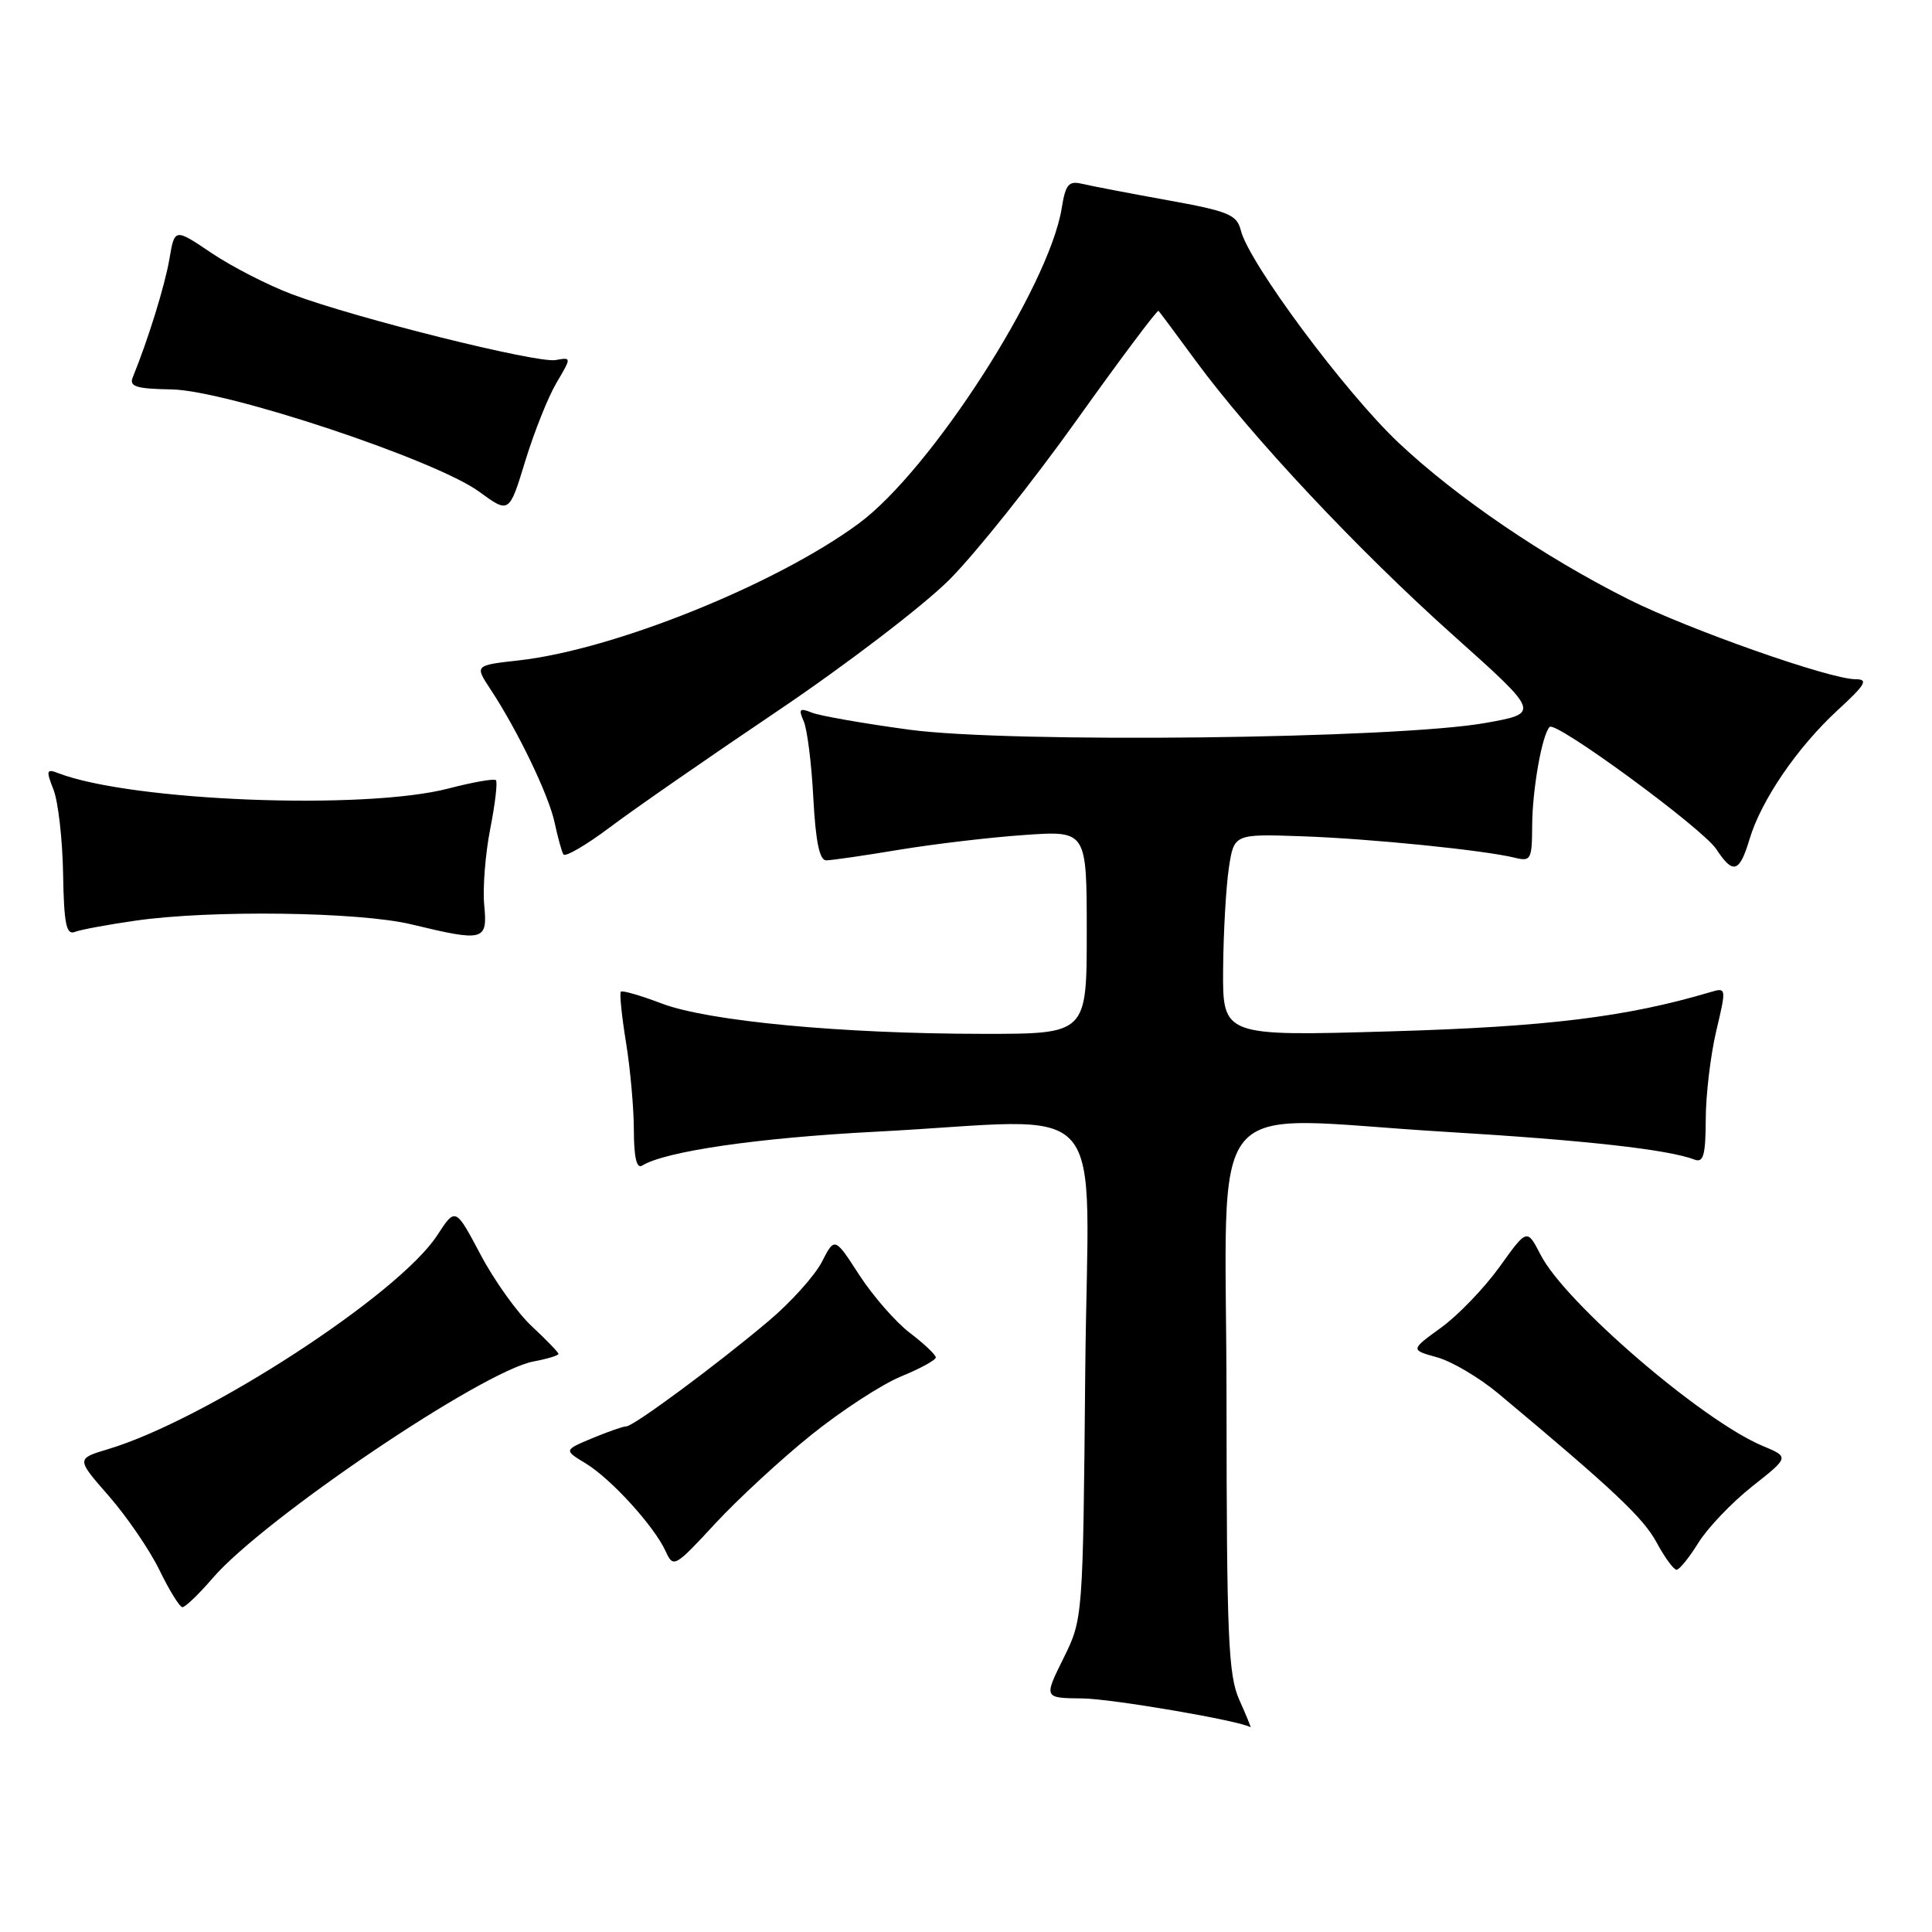 <?xml version="1.0" encoding="UTF-8" standalone="no"?>
<!DOCTYPE svg PUBLIC "-//W3C//DTD SVG 1.1//EN" "http://www.w3.org/Graphics/SVG/1.1/DTD/svg11.dtd" >
<svg xmlns="http://www.w3.org/2000/svg" xmlns:xlink="http://www.w3.org/1999/xlink" version="1.1" viewBox="0 0 256 256">
 <g >
 <path fill="currentColor"
d=" M 164.22 225.25 C 162.75 221.97 162.54 217.01 162.52 185.50 C 162.50 143.64 158.92 148.02 191.50 149.97 C 210.02 151.08 221.03 152.31 224.56 153.66 C 225.71 154.10 226.00 153.04 226.02 148.36 C 226.02 145.14 226.65 139.87 227.40 136.66 C 228.77 130.88 228.76 130.83 226.64 131.46 C 215.53 134.76 204.96 136.06 184.25 136.66 C 162.00 137.31 162.00 137.31 162.07 128.40 C 162.11 123.51 162.46 117.47 162.83 115.00 C 163.52 110.50 163.52 110.50 172.51 110.81 C 181.63 111.13 196.65 112.65 200.75 113.66 C 202.85 114.18 203.00 113.89 203.02 109.36 C 203.05 104.57 204.33 97.33 205.34 96.32 C 206.16 95.50 225.63 109.78 227.42 112.52 C 229.64 115.90 230.49 115.65 231.82 111.20 C 233.37 106.03 238.14 99.04 243.50 94.10 C 247.22 90.68 247.61 90.00 245.85 90.00 C 242.47 90.00 223.81 83.43 215.84 79.44 C 204.59 73.80 193.00 65.91 185.29 58.64 C 178.21 51.95 165.50 34.85 164.42 30.54 C 163.89 28.44 162.81 27.99 154.66 26.52 C 149.62 25.61 144.55 24.63 143.39 24.36 C 141.60 23.93 141.19 24.42 140.68 27.60 C 138.98 38.04 123.34 62.34 113.77 69.38 C 102.80 77.46 81.28 86.12 68.70 87.51 C 62.90 88.16 62.90 88.16 64.99 91.33 C 68.62 96.84 72.72 105.37 73.49 109.00 C 73.90 110.92 74.42 112.82 74.65 113.21 C 74.88 113.61 77.64 112.00 80.79 109.64 C 83.93 107.27 93.93 100.34 103.00 94.23 C 112.08 88.11 122.34 80.27 125.80 76.81 C 129.26 73.34 136.84 63.84 142.65 55.69 C 148.46 47.55 153.35 41.02 153.51 41.19 C 153.68 41.36 155.91 44.36 158.47 47.85 C 165.82 57.84 179.95 72.91 192.54 84.16 C 204.10 94.50 204.10 94.50 196.80 95.80 C 185.02 97.90 133.88 98.49 120.50 96.69 C 114.45 95.87 108.63 94.85 107.58 94.43 C 105.95 93.77 105.78 93.95 106.50 95.58 C 106.96 96.63 107.54 101.21 107.77 105.75 C 108.08 111.51 108.59 114.00 109.47 114.00 C 110.17 114.00 114.51 113.37 119.12 112.60 C 123.73 111.84 131.21 110.95 135.75 110.64 C 144.00 110.06 144.00 110.06 144.00 123.53 C 144.00 137.00 144.00 137.00 130.25 136.99 C 111.46 136.98 93.84 135.31 87.68 132.97 C 84.90 131.91 82.46 131.21 82.27 131.40 C 82.07 131.59 82.38 134.62 82.95 138.13 C 83.52 141.63 83.99 146.89 83.99 149.81 C 84.00 153.35 84.36 154.90 85.08 154.45 C 88.16 152.55 100.39 150.77 116.00 149.96 C 147.81 148.32 144.15 144.13 143.80 181.76 C 143.50 214.51 143.50 214.51 140.90 219.76 C 138.31 225.00 138.31 225.00 143.40 225.05 C 147.26 225.08 164.42 228.02 165.70 228.87 C 165.81 228.94 165.14 227.31 164.22 225.25 Z  M 28.17 209.12 C 34.93 201.26 63.95 181.66 70.70 180.40 C 72.52 180.06 74.00 179.61 74.00 179.40 C 74.00 179.20 72.42 177.56 70.49 175.76 C 68.56 173.97 65.49 169.68 63.67 166.23 C 60.35 159.97 60.35 159.97 57.93 163.69 C 52.80 171.56 27.26 188.15 14.29 192.03 C 10.10 193.29 10.10 193.29 14.44 198.25 C 16.82 200.98 19.84 205.39 21.14 208.07 C 22.44 210.74 23.80 212.94 24.17 212.96 C 24.53 212.98 26.33 211.26 28.17 209.12 Z  M 107.50 190.13 C 111.48 186.93 116.82 183.45 119.36 182.40 C 121.91 181.36 123.99 180.22 124.00 179.87 C 124.00 179.52 122.46 178.06 120.58 176.63 C 118.69 175.19 115.68 171.74 113.87 168.96 C 110.60 163.90 110.60 163.90 108.90 167.21 C 107.96 169.03 104.81 172.54 101.88 175.01 C 95.08 180.76 83.95 189.00 82.99 189.00 C 82.58 189.00 80.55 189.71 78.48 190.57 C 74.71 192.15 74.71 192.15 77.61 193.91 C 80.98 195.96 86.69 202.23 88.20 205.55 C 89.22 207.78 89.40 207.69 94.75 201.90 C 97.78 198.63 103.51 193.34 107.50 190.13 Z  M 225.05 204.42 C 226.27 202.45 229.48 199.09 232.18 196.95 C 237.10 193.07 237.10 193.07 233.56 191.59 C 225.55 188.24 207.39 172.62 204.14 166.27 C 202.34 162.78 202.34 162.78 198.69 167.88 C 196.67 170.68 193.19 174.30 190.95 175.92 C 186.88 178.87 186.88 178.87 190.42 179.85 C 192.37 180.39 196.03 182.55 198.55 184.66 C 213.77 197.37 217.75 201.12 219.50 204.37 C 220.58 206.37 221.77 208.00 222.15 208.00 C 222.53 208.00 223.83 206.39 225.05 204.42 Z  M 17.90 122.00 C 27.86 120.55 47.61 120.82 54.50 122.48 C 64.16 124.81 64.62 124.69 64.16 119.91 C 63.95 117.67 64.31 113.12 64.96 109.82 C 65.61 106.51 65.95 103.61 65.71 103.38 C 65.48 103.14 62.65 103.64 59.43 104.48 C 48.28 107.38 17.41 106.17 7.73 102.45 C 6.15 101.84 6.08 102.07 7.09 104.64 C 7.71 106.21 8.28 111.22 8.36 115.76 C 8.47 122.38 8.78 123.92 9.90 123.49 C 10.66 123.19 14.26 122.52 17.90 122.00 Z  M 73.74 50.72 C 75.74 47.33 75.74 47.33 73.62 47.71 C 71.15 48.15 47.16 42.17 38.74 39.01 C 35.57 37.82 30.76 35.36 28.05 33.54 C 23.14 30.23 23.14 30.23 22.45 34.31 C 21.85 37.83 19.63 45.00 17.59 50.00 C 17.09 51.22 18.04 51.52 22.74 51.60 C 30.06 51.73 57.69 60.92 63.49 65.15 C 67.47 68.06 67.47 68.06 69.60 61.09 C 70.77 57.26 72.63 52.59 73.74 50.72 Z "/>
</g>
</svg>